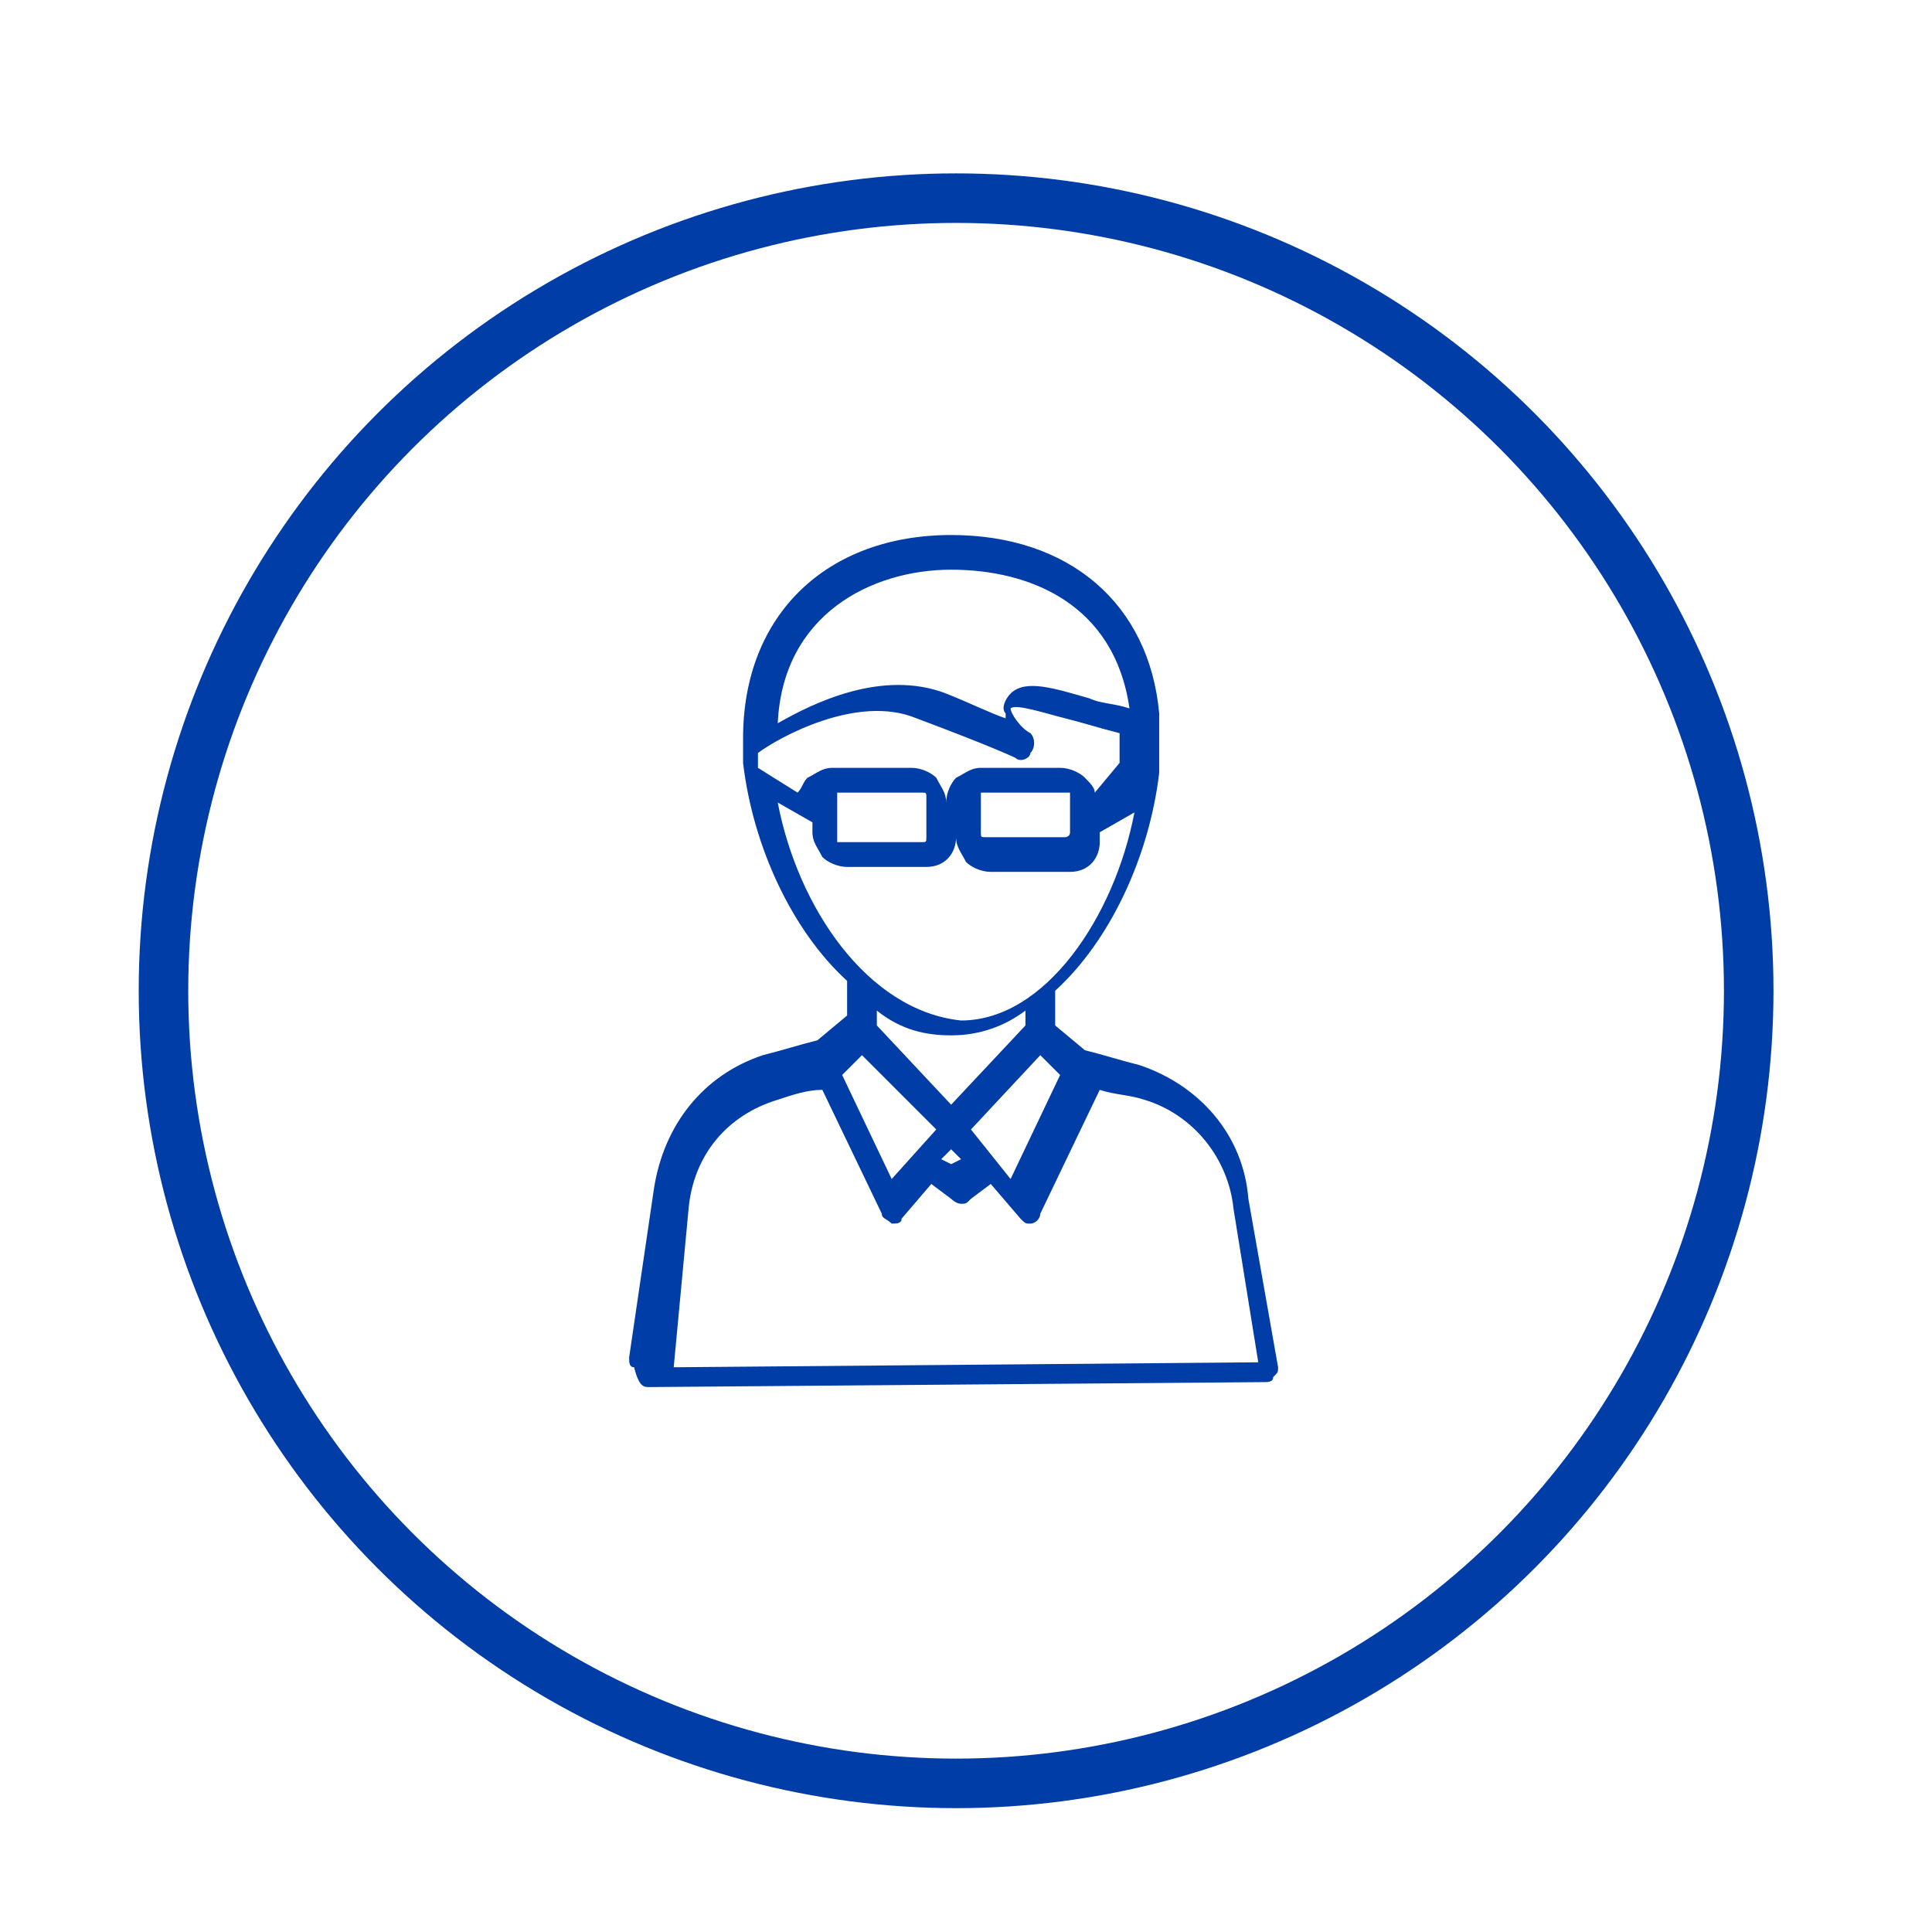 <?xml version="1.0" encoding="utf-8"?>
<!-- Generator: Adobe Illustrator 21.0.0, SVG Export Plug-In . SVG Version: 6.00 Build 0)  -->
<svg version="1.1" id="Layer_1" xmlns="http://www.w3.org/2000/svg" xmlns:xlink="http://www.w3.org/1999/xlink" x="0px" y="0px"
	 viewBox="0 0 39 39" style="enable-background:new 0 0 39 39;" xml:space="preserve">
<style type="text/css">
	.st0{fill:none;stroke:#003DA6;stroke-miterlimit:10;}
	.st1{fill:#003DA6;}
</style>
<circle class="st0" cx="19.3" cy="20" r="16"/>
<path class="st1" d="M13.1,28C13.1,28,13.1,28,13.1,28l12.4-0.1c0.1,0,0.2,0,0.2-0.1c0.1-0.1,0.1-0.1,0.1-0.2l-0.6-3.4
	c-0.1-1.3-1-2.3-2.2-2.7c-0.4-0.1-0.7-0.2-1.1-0.3l-0.6-0.5l0-0.7c1.1-1,1.9-2.7,2.1-4.4c0,0,0,0,0,0c0-0.2,0-0.4,0-0.6
	c0-0.2,0-0.3,0-0.5c0,0,0,0,0,0c0,0,0,0,0-0.1c-0.2-2.2-1.8-3.6-4.2-3.6c-2.5,0-4.2,1.6-4.2,4.1c0,0,0,0,0,0l0,0c0,0.2,0,0.4,0,0.5
	c0,0,0,0,0,0c0.2,1.7,1,3.4,2.1,4.4l0,0.7l-0.6,0.5c-0.4,0.1-0.7,0.2-1.1,0.3c-1.2,0.4-2,1.4-2.2,2.7l-0.5,3.4c0,0.1,0,0.2,0.1,0.2
	C12.9,28,13,28,13.1,28z M19.2,23.2l0.2,0.2l-0.2,0.1l-0.2-0.1L19.2,23.2z M19.6,22.8l1.4-1.5l0.4,0.4l-1,2.1L19.6,22.8z M21.5,16.9
	l-1.6,0c0,0,0,0,0,0c-0.1,0-0.1,0-0.1-0.1l0-0.3c0,0,0,0,0,0l0,0l0-0.4c0,0,0-0.1,0-0.1c0,0,0,0,0.1,0l1.6,0h0c0,0,0.1,0,0.1,0
	c0,0,0,0,0,0.1l0,0.7C21.6,16.9,21.5,16.9,21.5,16.9z M22.1,16c0-0.1-0.1-0.2-0.2-0.3c-0.1-0.1-0.3-0.2-0.5-0.2c0,0,0,0,0,0l-1.6,0
	c-0.2,0-0.3,0.1-0.5,0.2c-0.1,0.1-0.2,0.3-0.2,0.5l0,0.1l0,0l0-0.1c0-0.2-0.1-0.3-0.2-0.5c-0.1-0.1-0.3-0.2-0.5-0.2c0,0,0,0,0,0
	l-1.6,0c-0.2,0-0.3,0.1-0.5,0.2c-0.1,0.1-0.1,0.2-0.2,0.3l-0.8-0.5c0-0.1,0-0.2,0-0.3c0.4-0.3,2-1.2,3.2-0.7c1.6,0.6,2,0.8,2,0.8
	c0.1,0.1,0.3,0,0.3-0.1c0.1-0.1,0.1-0.3,0-0.4c-0.2-0.1-0.4-0.4-0.4-0.5c0,0,0,0,0,0c0.1-0.1,0.7,0.1,1.1,0.2
	c0.4,0.1,0.7,0.2,1.1,0.3c0,0.1,0,0.1,0,0.2c0,0.1,0,0.3,0,0.4L22.1,16z M18.7,16.9c0,0.1,0,0.1-0.1,0.1L17,17h0c0,0-0.1,0-0.1,0
	c0,0,0,0,0-0.1l0-0.4v0l0-0.4c0,0,0-0.1,0-0.1c0,0,0,0,0.1,0l1.6,0h0c0.1,0,0.1,0,0.1,0.1l0,0.4v0v0L18.7,16.9z M19.2,11.5
	C19.2,11.5,19.2,11.5,19.2,11.5c1.6,0,3.3,0.7,3.6,2.8c-0.3-0.1-0.6-0.1-0.8-0.2c-0.7-0.2-1.3-0.4-1.6-0.1c-0.1,0.1-0.2,0.3-0.1,0.4
	c0,0,0,0.1,0,0.1c-0.3-0.1-0.7-0.3-1.2-0.5c-1.3-0.5-2.7,0.2-3.4,0.6C15.8,12.4,17.6,11.5,19.2,11.5z M15.7,16.2l0.7,0.4l0,0.2
	c0,0.2,0.1,0.3,0.2,0.5c0.1,0.1,0.3,0.2,0.5,0.2c0,0,0,0,0,0l1.6,0c0.4,0,0.6-0.3,0.6-0.6l0-0.1l0,0l0,0.1c0,0.2,0.1,0.3,0.2,0.5
	c0.1,0.1,0.3,0.2,0.5,0.2c0,0,0,0,0,0l1.6,0c0.4,0,0.6-0.3,0.6-0.6l0-0.2l0.7-0.4c-0.4,2.1-1.8,4.2-3.5,4.2c0,0,0,0,0,0
	C17.5,20.4,16.1,18.3,15.7,16.2z M19.2,20.9C19.2,20.9,19.2,20.9,19.2,20.9c0.6,0,1.1-0.2,1.5-0.5l0,0.3l-1.5,1.6l-1.5-1.6l0-0.3
	C18.2,20.8,18.7,20.9,19.2,20.9z M17.4,21.3l1.5,1.5l-0.9,1l-1-2.1L17.4,21.3z M13.9,24.4c0.1-1.1,0.8-1.9,1.8-2.2
	c0.3-0.1,0.6-0.2,0.9-0.2l1.2,2.5c0,0.1,0.1,0.1,0.2,0.2c0,0,0,0,0,0c0.1,0,0.2,0,0.2-0.1l0.6-0.7l0.4,0.3c0,0,0.1,0.1,0.2,0.1
	c0.1,0,0.1,0,0.2-0.1l0.4-0.3l0.6,0.7c0.1,0.1,0.1,0.1,0.2,0.1c0,0,0,0,0,0c0.1,0,0.2-0.1,0.2-0.2l1.2-2.5c0.3,0.1,0.6,0.1,0.9,0.2
	c1,0.3,1.7,1.2,1.8,2.2l0.5,3.1l-11.8,0.1L13.9,24.4z"/>
</svg>
